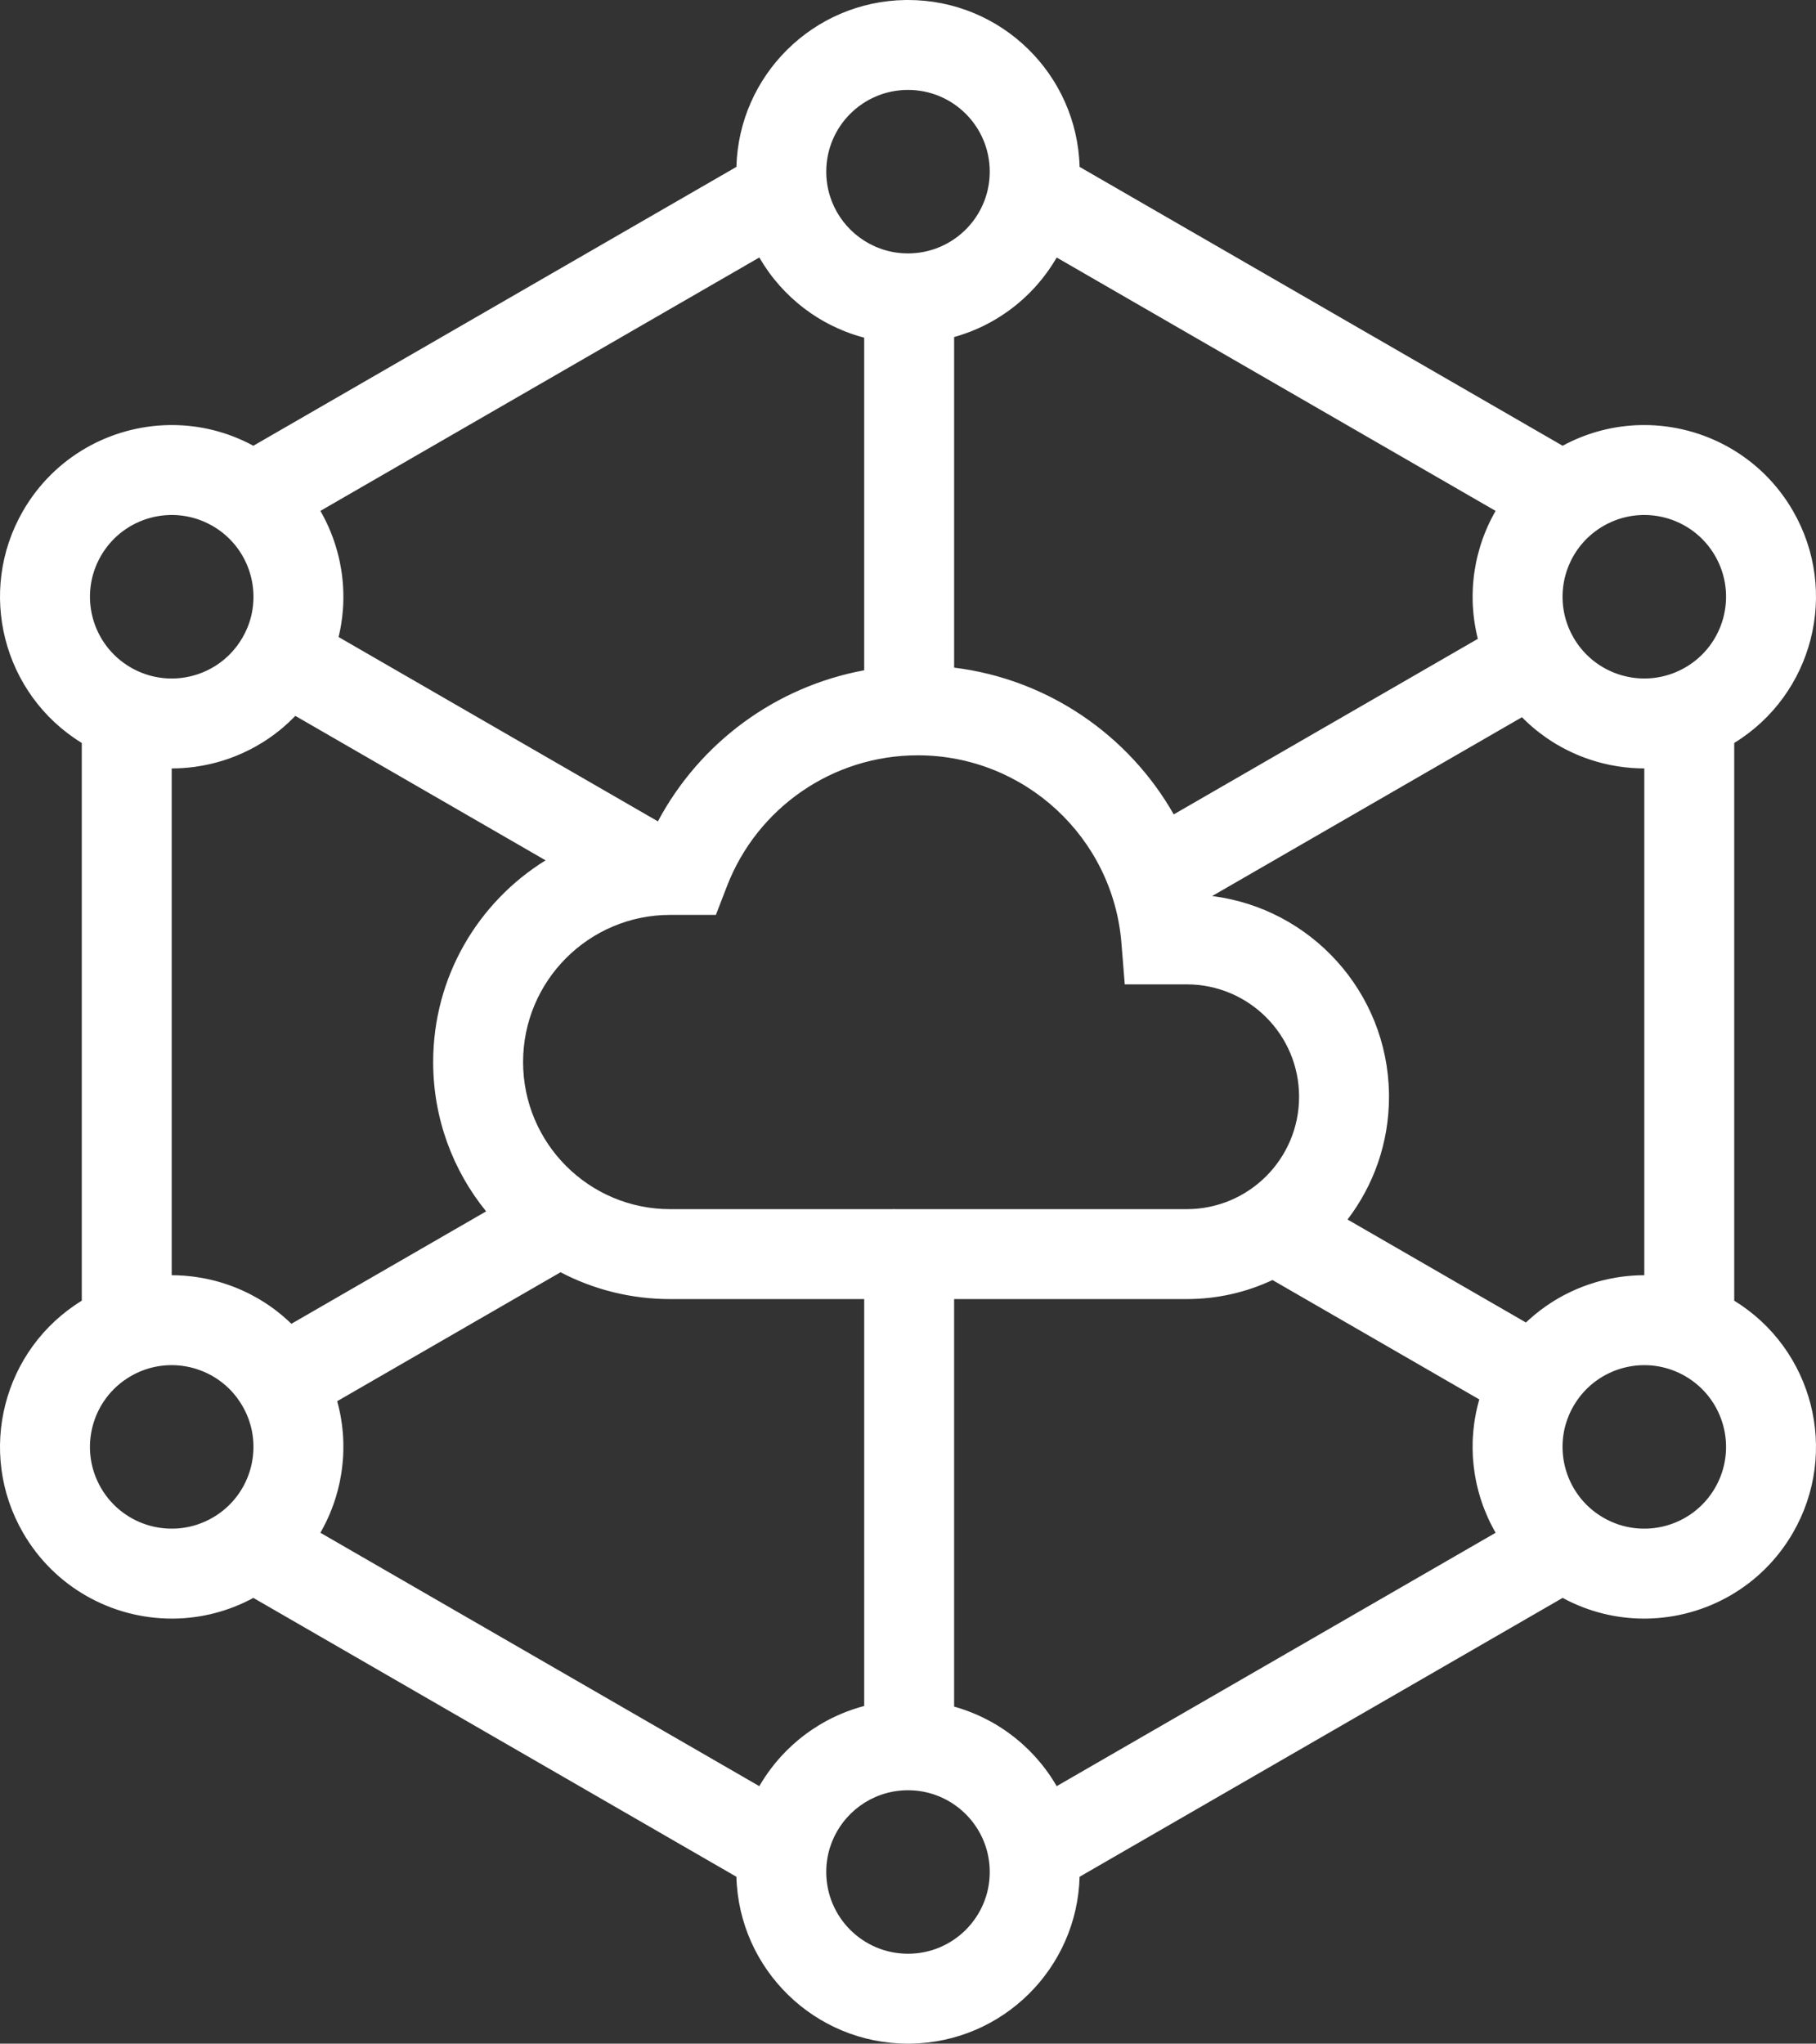 <?xml version="1.0" encoding="UTF-8" standalone="no"?>
<svg
   xmlns:dc="http://purl.org/dc/elements/1.1/"
   xmlns:cc="http://creativecommons.org/ns#"
   xmlns:rdf="http://www.w3.org/1999/02/22-rdf-syntax-ns#"
   xmlns:svg="http://www.w3.org/2000/svg"
   xmlns="http://www.w3.org/2000/svg"
   style="fill:none"
   id="svg4"
   version="1.1"
   viewBox="0 0 265.521 298.821"
   height="298.821"
   width="265.521">
  <rect x="0" y="0" width="265.521" height="298.821" fill="#333333" stroke="none"/>
  <defs
     id="defs8" />
  <g
     transform="translate(-1.293,-0.59)"
     id="Group-74-Copy-2"
     style="fill:#ffffff;fill-rule:nonzero;stroke:none;stroke-width:1">
    <g
       id="Group-73"
       transform="rotate(-180,133.701,150)">
      <path
         d="m 133.348,0.589 c 13.629,0 24.721,10.863 25.09,24.403 l 70.626,40.775 c 3.673,-1.989 7.635,-2.968 11.558,-3.024 l 0.388,-0.003 c 8.664,0.01 17.088,4.511 21.732,12.554 6.815,11.804 2.953,26.842 -8.59,33.931 v 81.549 c 11.542,7.089 15.405,22.127 8.59,33.931 -4.575,7.923 -12.817,12.409 -21.344,12.551 l -0.388,0.003 c -4.05,0.005 -8.153,-0.972 -11.946,-3.026 l -70.626,40.775 c -0.365,13.402 -11.236,24.182 -24.675,24.4 l -0.415,0.003 c -13.629,0 -24.721,-10.863 -25.09,-24.403 L 37.634,234.233 c -3.673,1.989 -7.635,2.968 -11.559,3.024 l -0.388,0.003 c -8.664,-0.01 -17.088,-4.511 -21.732,-12.554 -6.815,-11.803 -2.953,-26.841 8.589,-33.93 v -81.551 C 1.002,102.135 -2.86,87.098 3.955,75.295 8.529,67.371 16.771,62.886 25.298,62.744 l 0.388,-0.004 c 4.05,-0.005 8.153,0.972 11.947,3.027 L 108.258,24.992 c 0.365,-13.402 11.236,-24.182 24.675,-24.4 z m 0,261.77 -0.328,0.004 c -0.015,4e-4 -0.029,8.2e-4 -0.044,10e-4 l 0.044,-10e-4 c -0.106,0.003 -0.211,0.007 -0.316,0.013 l 0.272,-0.011 c -0.113,0.003 -0.225,0.008 -0.336,0.015 l 0.065,-0.004 c -0.106,0.006 -0.211,0.013 -0.316,0.021 l 0.252,-0.017 c -0.144,0.008 -0.287,0.019 -0.429,0.033 l 0.178,-0.015 c -0.088,0.007 -0.176,0.015 -0.264,0.024 l 0.086,-0.009 c -0.101,0.01 -0.202,0.02 -0.302,0.032 l 0.216,-0.024 c -0.111,0.011 -0.222,0.024 -0.333,0.039 l 0.117,-0.015 c -0.088,0.011 -0.177,0.022 -0.265,0.035 l 0.148,-0.02 c -0.117,0.015 -0.233,0.032 -0.348,0.051 l 0.201,-0.03 c -0.103,0.015 -0.206,0.031 -0.309,0.048 l 0.108,-0.018 c -0.1,0.016 -0.2,0.033 -0.299,0.052 l 0.191,-0.034 c -0.1,0.017 -0.2,0.035 -0.3,0.055 l 0.109,-0.021 c -0.091,0.017 -0.181,0.035 -0.271,0.054 l 0.162,-0.033 c -0.377,0.074 -0.748,0.166 -1.111,0.274 -0.031,0.009 -0.061,0.018 -0.092,0.027 l 0.092,-0.027 c -0.074,0.022 -0.148,0.045 -0.221,0.068 l 0.129,-0.041 c -0.092,0.028 -0.184,0.058 -0.276,0.088 l 0.147,-0.047 c -0.114,0.037 -0.228,0.075 -0.341,0.115 l 0.194,-0.067 c -0.093,0.031 -0.185,0.063 -0.277,0.096 l 0.083,-0.029 c -4.641,1.641 -7.966,6.068 -7.966,11.271 0,6.601 5.351,11.952 11.952,11.952 6.601,0 11.952,-5.351 11.952,-11.952 0,-4.865 -2.907,-9.051 -7.079,-10.917 -0.014,-0.008 -0.029,-0.015 -0.044,-0.021 l 0.044,0.021 c -0.263,-0.118 -0.531,-0.226 -0.804,-0.325 -0.028,-0.011 -0.056,-0.021 -0.083,-0.03 l 0.083,0.03 c -0.092,-0.033 -0.184,-0.066 -0.278,-0.097 l 0.194,0.066 c -0.113,-0.04 -0.227,-0.078 -0.341,-0.115 l 0.147,0.048 c -0.092,-0.031 -0.184,-0.06 -0.277,-0.089 l 0.13,0.04 c -0.067,-0.021 -0.134,-0.042 -0.201,-0.062 l 0.071,0.022 c -0.34,-0.105 -0.687,-0.194 -1.04,-0.269 -0.054,-0.011 -0.108,-0.022 -0.162,-0.033 l 0.162,0.033 c -0.09,-0.019 -0.18,-0.037 -0.271,-0.054 l 0.109,0.021 c -0.1,-0.019 -0.2,-0.038 -0.3,-0.055 l 0.191,0.034 c -0.099,-0.018 -0.199,-0.036 -0.299,-0.052 l 0.108,0.018 c -0.102,-0.017 -0.205,-0.033 -0.309,-0.048 l 0.201,0.03 c -0.117,-0.019 -0.234,-0.036 -0.352,-0.051 l 0.151,0.021 c -0.086,-0.012 -0.173,-0.024 -0.26,-0.034 l 0.109,0.013 c -0.109,-0.014 -0.219,-0.027 -0.329,-0.038 l 0.219,0.025 c -0.106,-0.013 -0.212,-0.024 -0.318,-0.034 l 0.099,0.01 c -0.087,-0.009 -0.174,-0.017 -0.261,-0.024 l 0.162,0.014 c -0.137,-0.013 -0.275,-0.023 -0.413,-0.032 l 0.251,0.017 c -0.107,-0.009 -0.214,-0.016 -0.322,-0.021 l 0.071,0.004 c -0.113,-0.007 -0.226,-0.012 -0.339,-0.015 l 0.268,0.011 c -0.212,-0.011 -0.426,-0.017 -0.642,-0.017 z M 94.495,180.33 50.031,206.001 c 0.042,0.164 0.081,0.328 0.12,0.493 0.121,0.521 0.224,1.044 0.311,1.568 0.032,0.192 0.061,0.384 0.088,0.576 0.099,0.704 0.168,1.409 0.207,2.114 0.001,0.02 0.002,0.04 0.003,0.059 l -0.003,-0.059 c 0.006,0.118 0.012,0.236 0.017,0.354 0.003,0.074 0.006,0.148 0.008,0.222 0.022,0.688 0.016,1.375 -0.018,2.06 -0.003,0.057 -0.006,0.113 -0.009,0.169 -0.004,0.073 -0.009,0.146 -0.013,0.22 -0.004,0.064 -0.009,0.127 -0.013,0.191 -0.035,0.476 -0.083,0.951 -0.145,1.423 -0.015,0.119 -0.032,0.237 -0.049,0.354 -0.014,0.097 -0.029,0.194 -0.044,0.291 -0.052,0.332 -0.111,0.662 -0.176,0.991 -0.012,0.06 -0.024,0.12 -0.036,0.181 -0.015,0.072 -0.03,0.143 -0.045,0.214 -0.017,0.077 -0.034,0.155 -0.051,0.232 -0.014,0.061 -0.028,0.122 -0.042,0.183 -0.019,0.081 -0.038,0.162 -0.058,0.242 -0.013,0.056 -0.027,0.111 -0.041,0.166 -0.099,0.395 -0.207,0.788 -0.325,1.177 -0.012,0.039 -0.024,0.077 -0.035,0.116 -0.029,0.095 -0.059,0.19 -0.089,0.284 -0.019,0.059 -0.038,0.119 -0.058,0.179 -0.023,0.07 -0.046,0.14 -0.07,0.21 -0.016,0.046 -0.031,0.091 -0.047,0.137 -0.034,0.098 -0.068,0.195 -0.102,0.291 -0.013,0.036 -0.026,0.072 -0.039,0.109 -0.033,0.09 -0.066,0.179 -0.099,0.268 -0.02,0.054 -0.041,0.107 -0.061,0.161 -0.025,0.065 -0.05,0.129 -0.075,0.193 -0.084,0.214 -0.172,0.427 -0.262,0.639 -0.046,0.108 -0.092,0.215 -0.14,0.321 -0.009,0.021 -0.018,0.041 -0.027,0.062 -0.043,0.097 -0.087,0.193 -0.131,0.29 -0.021,0.046 -0.042,0.091 -0.063,0.136 -0.049,0.106 -0.1,0.211 -0.151,0.316 -0.006,0.012 -0.012,0.024 -0.018,0.036 -0.048,0.098 -0.097,0.197 -0.146,0.295 -0.027,0.053 -0.053,0.106 -0.08,0.158 -0.083,0.162 -0.168,0.324 -0.255,0.485 -0.109,0.202 -0.22,0.401 -0.335,0.6 v 0 l 64.175,37.052 v 0 l 0.132,-0.226 c 0.009,-0.015 0.018,-0.029 0.026,-0.044 0.112,-0.189 0.227,-0.376 0.344,-0.561 0.035,-0.056 0.071,-0.112 0.107,-0.167 0.033,-0.051 0.065,-0.101 0.098,-0.152 0.038,-0.058 0.076,-0.116 0.114,-0.173 0.028,-0.042 0.056,-0.084 0.084,-0.126 0.529,-0.785 1.1,-1.539 1.712,-2.257 0.041,-0.048 0.082,-0.096 0.123,-0.144 0.041,-0.047 0.082,-0.095 0.123,-0.142 0.045,-0.052 0.091,-0.103 0.137,-0.155 0.044,-0.049 0.087,-0.098 0.131,-0.146 0.042,-0.046 0.083,-0.091 0.125,-0.137 0.139,-0.151 0.279,-0.3 0.421,-0.447 0.141,-0.146 0.283,-0.29 0.427,-0.432 0.467,-0.461 0.952,-0.904 1.455,-1.328 0.063,-0.053 0.127,-0.107 0.191,-0.159 0.037,-0.03 0.073,-0.06 0.11,-0.09 0.06,-0.049 0.12,-0.098 0.181,-0.146 0.05,-0.04 0.099,-0.079 0.149,-0.119 0.046,-0.037 0.093,-0.073 0.14,-0.11 0.06,-0.047 0.12,-0.093 0.181,-0.14 0.048,-0.036 0.095,-0.072 0.142,-0.108 0.063,-0.048 0.126,-0.095 0.19,-0.142 0.039,-0.029 0.078,-0.057 0.117,-0.086 0.081,-0.059 0.161,-0.117 0.242,-0.174 0.027,-0.019 0.055,-0.039 0.082,-0.058 0.298,-0.21 0.6,-0.414 0.907,-0.611 0.182,-0.117 0.365,-0.231 0.55,-0.343 0.196,-0.119 0.394,-0.235 0.593,-0.349 0.062,-0.035 0.125,-0.071 0.188,-0.106 0.052,-0.029 0.104,-0.058 0.156,-0.086 0.049,-0.027 0.099,-0.054 0.148,-0.081 0.075,-0.041 0.15,-0.08 0.225,-0.12 0.064,-0.034 0.129,-0.068 0.194,-0.101 0.034,-0.017 0.068,-0.035 0.102,-0.052 0.083,-0.043 0.167,-0.085 0.25,-0.126 0.063,-0.031 0.126,-0.062 0.189,-0.093 0.04,-0.019 0.079,-0.038 0.118,-0.057 0.093,-0.044 0.186,-0.088 0.28,-0.132 0.032,-0.015 0.064,-0.03 0.096,-0.044 0.077,-0.035 0.155,-0.071 0.233,-0.105 0.176,-0.079 0.353,-0.155 0.531,-0.23 0.201,-0.084 0.404,-0.166 0.608,-0.246 0.113,-0.044 0.226,-0.087 0.34,-0.129 0.325,-0.121 0.654,-0.235 0.985,-0.343 0.039,-0.013 0.079,-0.025 0.118,-0.038 0.08,-0.026 0.161,-0.051 0.241,-0.076 0.054,-0.017 0.109,-0.034 0.164,-0.05 0.088,-0.026 0.175,-0.052 0.263,-0.078 0.04,-0.011 0.079,-0.023 0.119,-0.034 0.038,-0.011 0.077,-0.022 0.115,-0.032 l -1.6e-4,-48.338 c -13.732,-1.697 -25.525,-9.879 -32.111,-21.46 z m 75.422,-1.02 c -6.144,11.538 -17.254,19.712 -30.164,22.092 l -2.3e-4,48.633 c 0.024,0.006 0.049,0.013 0.073,0.019 0.027,0.007 0.054,0.014 0.081,0.022 0.108,0.029 0.216,0.059 0.323,0.09 0.035,0.01 0.07,0.02 0.106,0.03 0.096,0.028 0.191,0.056 0.286,0.085 0.041,0.013 0.083,0.025 0.125,0.038 0.094,0.029 0.188,0.059 0.282,0.089 0.042,0.013 0.084,0.027 0.125,0.041 0.069,0.022 0.138,0.045 0.207,0.069 0.073,0.025 0.145,0.049 0.217,0.074 0.083,0.029 0.165,0.058 0.247,0.087 0.03,0.011 0.06,0.022 0.09,0.033 0.08,0.029 0.159,0.058 0.238,0.088 0.067,0.025 0.134,0.051 0.201,0.076 0.071,0.027 0.141,0.055 0.212,0.083 0.045,0.018 0.09,0.036 0.136,0.054 0.066,0.027 0.132,0.053 0.198,0.08 0.238,0.098 0.474,0.2 0.709,0.305 0.324,0.145 0.644,0.297 0.961,0.456 0.071,0.035 0.141,0.071 0.212,0.107 0.041,0.021 0.083,0.042 0.124,0.064 0.056,0.029 0.112,0.058 0.167,0.088 0.083,0.044 0.165,0.088 0.248,0.133 0.028,0.015 0.056,0.031 0.085,0.046 0.08,0.044 0.161,0.089 0.241,0.134 0.048,0.027 0.095,0.054 0.142,0.081 0.076,0.043 0.151,0.087 0.227,0.131 0.038,0.022 0.076,0.045 0.113,0.067 0.087,0.051 0.173,0.103 0.26,0.156 0.024,0.015 0.047,0.029 0.07,0.043 0.066,0.041 0.132,0.082 0.199,0.123 0.078,0.049 0.155,0.098 0.232,0.147 0.182,0.117 0.363,0.236 0.543,0.358 0.027,0.018 0.054,0.037 0.081,0.055 0.058,0.04 0.116,0.08 0.174,0.12 0.325,0.227 0.645,0.461 0.959,0.703 0.275,0.212 0.545,0.428 0.81,0.65 0.024,0.021 0.049,0.041 0.073,0.062 1.246,1.051 2.388,2.222 3.408,3.494 0.04,0.051 0.08,0.101 0.12,0.152 0.041,0.052 0.082,0.104 0.122,0.156 0.044,0.057 0.088,0.114 0.131,0.171 0.038,0.05 0.076,0.1 0.113,0.149 0.032,0.043 0.065,0.087 0.097,0.13 0.059,0.079 0.118,0.159 0.175,0.239 0.019,0.027 0.038,0.054 0.058,0.081 0.478,0.666 0.924,1.355 1.336,2.067 l 64.176,-37.052 c -0.114,-0.199 -0.226,-0.399 -0.335,-0.6 -0.029,-0.054 -0.059,-0.109 -0.087,-0.163 -0.024,-0.046 -0.049,-0.092 -0.072,-0.138 -0.108,-0.207 -0.213,-0.414 -0.315,-0.623 -0.013,-0.028 -0.027,-0.055 -0.04,-0.083 -0.113,-0.235 -0.223,-0.471 -0.329,-0.709 -0.023,-0.052 -0.046,-0.103 -0.068,-0.154 -0.096,-0.219 -0.189,-0.44 -0.279,-0.662 l -0.01,-0.026 c -0.028,-0.07 -0.056,-0.14 -0.084,-0.211 -0.021,-0.054 -0.042,-0.107 -0.063,-0.161 -0.079,-0.204 -0.155,-0.41 -0.228,-0.616 -0.014,-0.04 -0.028,-0.08 -0.042,-0.12 -0.027,-0.077 -0.053,-0.153 -0.079,-0.229 -0.075,-0.222 -0.147,-0.445 -0.216,-0.669 -0.013,-0.041 -0.025,-0.081 -0.037,-0.121 -0.06,-0.197 -0.117,-0.395 -0.172,-0.594 -0.069,-0.249 -0.133,-0.499 -0.194,-0.749 -0.052,-0.216 -0.102,-0.433 -0.149,-0.65 -0.009,-0.043 -0.018,-0.086 -0.028,-0.129 -0.078,-0.373 -0.148,-0.747 -0.209,-1.124 -0.043,-0.261 -0.081,-0.523 -0.115,-0.785 -0.062,-0.473 -0.11,-0.947 -0.145,-1.423 -0.005,-0.064 -0.009,-0.128 -0.013,-0.193 -0.005,-0.073 -0.009,-0.146 -0.013,-0.218 -0.003,-0.056 -0.006,-0.112 -0.009,-0.168 -0.012,-0.236 -0.02,-0.472 -0.025,-0.709 -0.005,-0.25 -0.007,-0.501 -0.005,-0.752 5e-4,-0.06 0.001,-0.12 0.002,-0.181 9.3e-4,-0.06 0.002,-0.12 0.003,-0.18 0.002,-0.079 0.004,-0.159 0.007,-0.238 0.002,-0.073 0.005,-0.147 0.008,-0.22 0.003,-0.066 0.006,-0.131 0.009,-0.197 0.004,-0.092 0.01,-0.185 0.015,-0.277 0.003,-0.058 0.007,-0.116 0.011,-0.175 0.002,-0.029 0.004,-0.057 0.006,-0.086 l 0.011,-0.154 c 0.051,-0.659 0.127,-1.318 0.231,-1.975 0.015,-0.095 0.03,-0.19 0.046,-0.285 0.01,-0.059 0.02,-0.119 0.031,-0.179 0.008,-0.045 0.016,-0.09 0.024,-0.135 0.022,-0.12 0.045,-0.239 0.068,-0.359 7.6e-4,-0.004 0.001,-0.008 0.002,-0.011 l -0.002,0.011 c 0.068,-0.342 0.143,-0.683 0.225,-1.023 z M 19.715,201.805 c -5.717,3.301 -7.675,10.61 -4.375,16.327 3.301,5.717 10.61,7.675 16.327,4.375 4.503,-2.6 6.674,-7.687 5.78,-12.524 -0.009,-0.051 -0.019,-0.102 -0.029,-0.152 l 0.029,0.152 c -0.018,-0.1 -0.038,-0.199 -0.059,-0.299 l 0.031,0.146 c -0.023,-0.114 -0.047,-0.228 -0.073,-0.341 l 0.042,0.194 c -0.022,-0.102 -0.044,-0.203 -0.069,-0.305 l 0.026,0.111 c -0.024,-0.103 -0.049,-0.206 -0.075,-0.308 l 0.049,0.198 c -0.026,-0.11 -0.054,-0.22 -0.084,-0.33 l 0.035,0.132 c -0.028,-0.108 -0.057,-0.216 -0.088,-0.324 l 0.053,0.191 c -0.027,-0.1 -0.055,-0.2 -0.085,-0.299 l 0.032,0.108 c -0.099,-0.342 -0.213,-0.681 -0.343,-1.016 -0.023,-0.06 -0.047,-0.12 -0.071,-0.179 l 0.071,0.179 c -0.045,-0.116 -0.092,-0.232 -0.141,-0.347 l 0.07,0.168 c -0.034,-0.084 -0.069,-0.168 -0.106,-0.251 l 0.036,0.083 c -0.048,-0.112 -0.097,-0.224 -0.149,-0.335 l 0.113,0.252 c -0.048,-0.111 -0.098,-0.222 -0.15,-0.332 l 0.037,0.08 c -0.048,-0.104 -0.097,-0.207 -0.148,-0.31 l 0.111,0.23 c -0.046,-0.097 -0.093,-0.194 -0.141,-0.29 l 0.03,0.06 c -0.112,-0.226 -0.232,-0.449 -0.359,-0.67 -0.163,-0.282 -0.336,-0.556 -0.519,-0.82 -0.038,-0.055 -0.077,-0.11 -0.116,-0.165 l 0.116,0.165 c -0.059,-0.086 -0.12,-0.171 -0.181,-0.255 l 0.065,0.09 c -0.067,-0.093 -0.134,-0.185 -0.203,-0.276 l 0.138,0.186 c -0.058,-0.08 -0.117,-0.159 -0.177,-0.237 l 0.039,0.051 c -0.054,-0.072 -0.11,-0.143 -0.165,-0.213 l 0.126,0.162 c -0.075,-0.097 -0.15,-0.193 -0.228,-0.287 l 0.101,0.125 c -0.063,-0.079 -0.127,-0.158 -0.192,-0.235 l 0.091,0.11 c -0.075,-0.091 -0.15,-0.181 -0.227,-0.27 l 0.137,0.16 c -0.065,-0.078 -0.131,-0.155 -0.198,-0.231 l 0.062,0.07 c -0.076,-0.087 -0.153,-0.173 -0.231,-0.258 l 0.169,0.188 c -0.072,-0.082 -0.145,-0.162 -0.219,-0.241 l 0.05,0.054 c -0.133,-0.144 -0.268,-0.285 -0.407,-0.421 -3.735,-3.676 -9.598,-4.573 -14.357,-1.825 z m 213.672,1.137 -0.212,0.179 c -0.024,0.021 -0.048,0.042 -0.072,0.063 l 0.073,-0.063 c -0.123,0.106 -0.243,0.215 -0.362,0.327 -0.113,0.106 -0.224,0.214 -0.332,0.325 -0.112,0.114 -0.223,0.232 -0.331,0.352 -0.027,0.03 -0.055,0.061 -0.082,0.091 l 0.082,-0.091 c -0.066,0.072 -0.13,0.146 -0.194,0.22 l 0.112,-0.128 c -0.151,0.171 -0.298,0.347 -0.441,0.527 -0.023,0.029 -0.047,0.059 -0.07,0.089 l 0.07,-0.089 c -0.056,0.071 -0.111,0.143 -0.166,0.215 l 0.096,-0.126 c -0.067,0.087 -0.133,0.175 -0.199,0.264 l 0.103,-0.138 c -0.291,0.387 -0.56,0.794 -0.807,1.221 -0.109,0.188 -0.212,0.379 -0.309,0.571 -0.026,0.052 -0.052,0.104 -0.078,0.156 l 0.078,-0.156 c -0.053,0.105 -0.105,0.211 -0.155,0.317 l 0.077,-0.161 c -0.052,0.106 -0.102,0.213 -0.151,0.32 l 0.074,-0.159 c -0.046,0.098 -0.091,0.197 -0.135,0.296 l 0.061,-0.137 c -0.041,0.091 -0.082,0.183 -0.121,0.274 l 0.059,-0.138 c -0.053,0.121 -0.104,0.242 -0.153,0.365 l 0.093,-0.227 c -0.043,0.101 -0.084,0.202 -0.124,0.303 l 0.03,-0.076 c -0.034,0.084 -0.066,0.168 -0.098,0.252 l 0.067,-0.176 c -0.043,0.111 -0.085,0.222 -0.125,0.333 l -0.105,0.305 c -0.034,0.103 -0.066,0.205 -0.097,0.308 -0.011,0.036 -0.021,0.072 -0.032,0.108 l 0.032,-0.108 c -0.03,0.099 -0.058,0.199 -0.085,0.299 l 0.053,-0.191 c -0.031,0.108 -0.06,0.216 -0.088,0.324 l 0.035,-0.134 c -0.03,0.11 -0.058,0.22 -0.084,0.33 l 0.049,-0.197 c -0.026,0.103 -0.051,0.205 -0.075,0.308 l 0.026,-0.111 c -0.024,0.101 -0.047,0.203 -0.069,0.305 l 0.043,-0.193 c -0.026,0.113 -0.05,0.227 -0.073,0.341 l 0.03,-0.147 c -0.021,0.1 -0.041,0.199 -0.059,0.299 l 0.03,-0.152 c -0.968,4.882 1.201,10.049 5.751,12.676 5.717,3.301 13.026,1.342 16.327,-4.375 3.301,-5.717 1.342,-13.026 -4.375,-16.327 -4.446,-2.567 -9.856,-1.953 -13.594,1.137 z m -9.881,-97.095 -28.474,16.438 c 4.841,5.96 7.743,13.56 7.743,21.838 0,12.457 -6.571,23.379 -16.436,29.489 l 36.589,21.123 c 0.565,-0.587 1.154,-1.142 1.766,-1.665 0.367,-0.314 0.742,-0.616 1.125,-0.906 0.117,-0.089 0.236,-0.177 0.354,-0.264 0.385,-0.282 0.778,-0.552 1.178,-0.811 l 0.013,-0.008 c 0.073,-0.047 0.147,-0.094 0.22,-0.141 0.342,-0.216 0.69,-0.424 1.041,-0.623 0.133,-0.075 0.268,-0.15 0.403,-0.223 0.178,-0.097 0.358,-0.191 0.538,-0.283 l 0.016,-0.008 c 0.373,-0.19 0.75,-0.371 1.131,-0.542 0.388,-0.174 0.78,-0.338 1.176,-0.492 l 0.02,-0.008 c 0.035,-0.014 0.071,-0.028 0.107,-0.041 0.166,-0.064 0.333,-0.125 0.5,-0.185 0.145,-0.052 0.29,-0.103 0.436,-0.152 0.18,-0.061 0.361,-0.12 0.542,-0.177 0.033,-0.01 0.066,-0.021 0.098,-0.03 0.235,-0.072 0.471,-0.142 0.708,-0.207 l 0.024,-0.007 c 0.074,-0.021 0.149,-0.041 0.223,-0.06 0.195,-0.052 0.39,-0.101 0.586,-0.149 0.49,-0.118 0.984,-0.221 1.481,-0.31 0.334,-0.06 0.67,-0.112 1.007,-0.159 0.053,-0.007 0.106,-0.014 0.158,-0.021 0.226,-0.029 0.453,-0.056 0.68,-0.079 l 0.03,-0.003 c 0.023,-0.002 0.046,-0.005 0.069,-0.007 0.257,-0.025 0.514,-0.047 0.771,-0.064 0.233,-0.016 0.467,-0.028 0.701,-0.038 0.051,-0.002 0.101,-0.004 0.152,-0.006 0.011,-3.9e-4 0.023,-7.8e-4 0.035,-0.001 0.263,-0.009 0.526,-0.013 0.789,-0.013 l -0.057,1e-4 0.051,-1.1e-4 0.005,1e-5 v -74.104 c -0.266,-2.5e-4 -0.531,-0.005 -0.797,-0.013 -0.357,-0.012 -0.714,-0.031 -1.069,-0.058 -0.809,-0.061 -1.614,-0.161 -2.411,-0.299 -0.839,-0.145 -1.67,-0.333 -2.49,-0.563 -0.222,-0.062 -0.444,-0.128 -0.664,-0.196 -0.31,-0.096 -0.618,-0.198 -0.924,-0.306 -0.255,-0.09 -0.509,-0.184 -0.761,-0.282 -0.843,-0.328 -1.667,-0.701 -2.47,-1.117 -0.693,-0.36 -1.371,-0.753 -2.032,-1.179 -0.051,-0.033 -0.101,-0.065 -0.151,-0.098 -0.404,-0.265 -0.801,-0.542 -1.191,-0.83 -0.108,-0.08 -0.215,-0.161 -0.322,-0.242 -0.32,-0.245 -0.634,-0.498 -0.942,-0.759 -0.304,-0.257 -0.602,-0.523 -0.895,-0.796 -0.128,-0.119 -0.254,-0.24 -0.38,-0.362 z m -180.772,0.434 -0.216,0.198 c -0.247,0.223 -0.498,0.441 -0.752,0.653 l -0.009,0.007 c -0.275,0.229 -0.554,0.452 -0.838,0.668 -0.264,0.201 -0.531,0.396 -0.801,0.586 -0.266,0.187 -0.536,0.368 -0.808,0.544 -0.115,0.074 -0.232,0.148 -0.349,0.221 -0.392,0.243 -0.79,0.476 -1.194,0.697 -0.13,0.071 -0.261,0.142 -0.393,0.211 -0.282,0.148 -0.567,0.29 -0.854,0.427 -0.311,0.149 -0.625,0.29 -0.942,0.426 -0.576,0.246 -1.16,0.471 -1.752,0.673 -0.343,0.117 -0.689,0.227 -1.037,0.33 -0.049,0.015 -0.099,0.029 -0.149,0.043 -0.084,0.024 -0.167,0.048 -0.25,0.071 -0.027,0.007 -0.055,0.015 -0.083,0.023 -0.142,0.039 -0.284,0.076 -0.426,0.112 -0.701,0.178 -1.41,0.327 -2.125,0.444 -0.228,0.038 -0.457,0.072 -0.686,0.103 -0.045,0.006 -0.09,0.012 -0.135,0.018 -0.24,0.032 -0.481,0.059 -0.722,0.084 -0.01,0.001 -0.021,0.002 -0.032,0.003 -0.272,0.027 -0.543,0.05 -0.816,0.069 -0.233,0.016 -0.467,0.028 -0.702,0.038 -0.047,0.002 -0.095,0.004 -0.142,0.005 -0.016,5.6e-4 -0.032,0.001 -0.048,0.002 -0.259,0.008 -0.519,0.013 -0.78,0.013 l 0.055,-0.001 -0.05,0.001 -0.005,-1e-5 v 74.104 c 0.266,2.6e-4 0.531,0.005 0.796,0.013 0.346,0.011 0.692,0.03 1.037,0.055 0.711,0.053 1.419,0.136 2.122,0.248 0.723,0.116 1.44,0.263 2.15,0.441 0.604,0.151 1.203,0.325 1.794,0.521 0.92,0.305 1.823,0.662 2.704,1.072 0.499,0.232 0.992,0.481 1.476,0.746 0.032,0.018 0.064,0.035 0.096,0.053 l -0.096,-0.053 c 0.265,0.145 0.527,0.295 0.786,0.449 0.144,0.086 0.287,0.173 0.43,0.262 l 0.359,0.228 c 0.12,0.077 0.239,0.156 0.357,0.235 0.149,0.1 0.295,0.201 0.441,0.303 0.322,0.226 0.639,0.46 0.95,0.702 0.173,0.134 0.343,0.27 0.512,0.408 0.687,0.563 1.347,1.165 1.976,1.805 L 88.877,168.392 C 74.456,166.58 63.265,154.387 63.024,139.532 v 0 l -0.004,-0.489 c 0,-6.749 2.26,-12.97 6.065,-17.948 L 42.997,106.034 c -0.087,0.083 -0.175,0.165 -0.263,0.247 z m 92.161,16.328 H 92.602 c -9.076,0 -16.434,7.358 -16.434,16.434 0,9.076 7.358,16.434 16.435,16.434 v 0 l 9.054,3.7e-4 0.486,6.046 c 1.242,15.445 14.186,27.445 29.783,27.445 12.459,0 23.477,-7.696 27.888,-19.126 v 0 l 1.624,-4.207 6.676,1.2e-4 c 11.882,0 21.514,-9.632 21.514,-21.514 0,-11.882 -9.632,-21.514 -21.514,-21.514 v 0 h -32.133 c -0.146,0 -0.289,10e-4 -0.428,0.004 v 0 l -0.141,0.003 -0.328,-0.006 z m 20.194,-84.368 -0.132,0.225 c -0.072,0.121 -0.145,0.242 -0.219,0.362 -0.114,0.185 -0.23,0.369 -0.349,0.551 -0.04,0.061 -0.079,0.121 -0.119,0.181 -0.035,0.052 -0.07,0.105 -0.106,0.158 -0.109,0.162 -0.221,0.323 -0.334,0.482 -0.298,0.42 -0.609,0.831 -0.933,1.232 -0.133,0.165 -0.268,0.328 -0.405,0.489 -0.046,0.055 -0.093,0.109 -0.139,0.162 -0.131,0.152 -0.264,0.302 -0.398,0.45 -0.042,0.046 -0.084,0.092 -0.125,0.137 -0.15,0.163 -0.303,0.325 -0.458,0.485 -0.129,0.133 -0.259,0.264 -0.391,0.395 -0.477,0.471 -0.972,0.922 -1.485,1.354 -0.037,0.031 -0.074,0.062 -0.111,0.093 -0.053,0.044 -0.105,0.087 -0.158,0.13 -0.173,0.141 -0.347,0.28 -0.523,0.416 -0.035,0.027 -0.07,0.054 -0.105,0.081 -0.055,0.042 -0.11,0.084 -0.166,0.126 -0.063,0.047 -0.126,0.095 -0.19,0.141 -0.039,0.029 -0.078,0.057 -0.117,0.086 -0.08,0.058 -0.161,0.117 -0.242,0.174 -0.028,0.02 -0.055,0.039 -0.082,0.058 -0.193,0.136 -0.388,0.27 -0.585,0.401 -0.287,0.191 -0.578,0.375 -0.873,0.554 -0.196,0.119 -0.393,0.235 -0.592,0.348 -0.06,0.034 -0.12,0.068 -0.181,0.102 -0.055,0.03 -0.109,0.061 -0.163,0.091 -0.049,0.027 -0.099,0.054 -0.149,0.081 -0.078,0.042 -0.156,0.084 -0.234,0.125 -0.045,0.023 -0.089,0.047 -0.134,0.07 -0.063,0.033 -0.126,0.065 -0.189,0.097 -0.078,0.04 -0.157,0.079 -0.236,0.118 -0.022,0.011 -0.044,0.022 -0.066,0.032 -0.09,0.044 -0.18,0.088 -0.271,0.131 -0.169,0.08 -0.338,0.159 -0.509,0.236 -0.191,0.086 -0.384,0.17 -0.578,0.251 -0.216,0.091 -0.435,0.179 -0.654,0.263 -0.098,0.038 -0.196,0.075 -0.294,0.111 -0.185,0.069 -0.372,0.136 -0.559,0.2 -0.061,0.021 -0.122,0.042 -0.183,0.062 -0.078,0.026 -0.157,0.052 -0.236,0.078 -0.042,0.014 -0.083,0.027 -0.125,0.04 -0.08,0.026 -0.161,0.051 -0.241,0.076 -0.055,0.017 -0.109,0.034 -0.164,0.05 -0.087,0.026 -0.175,0.052 -0.263,0.078 -0.04,0.011 -0.079,0.023 -0.119,0.034 -0.094,0.027 -0.188,0.053 -0.283,0.078 -0.048,0.013 -0.095,0.026 -0.142,0.038 -0.009,0.002 -0.019,0.005 -0.028,0.007 l -0.001,59.497 28.362,4.2e-4 c 5.786,0 11.241,1.418 16.036,3.925 l 32.657,-18.854 c -0.166,-0.6 -0.309,-1.204 -0.429,-1.809 -0.002,-0.009 -0.004,-0.018 -0.005,-0.028 -0.022,-0.114 -0.044,-0.227 -0.065,-0.34 -0.017,-0.09 -0.033,-0.181 -0.048,-0.272 -0.002,-0.014 -0.005,-0.028 -0.007,-0.042 l 0.007,0.042 c -0.049,-0.285 -0.093,-0.571 -0.131,-0.857 -0.065,-0.481 -0.116,-0.962 -0.153,-1.444 l -0.011,-0.154 c -0.003,-0.041 -0.006,-0.082 -0.008,-0.123 -0.006,-0.085 -0.011,-0.171 -0.015,-0.256 -0.003,-0.057 -0.006,-0.115 -0.009,-0.172 -0.004,-0.077 -0.007,-0.153 -0.01,-0.23 -0.002,-0.062 -0.005,-0.124 -0.007,-0.186 -0.003,-0.098 -0.006,-0.196 -0.008,-0.293 -0.001,-0.069 -0.002,-0.138 -0.003,-0.208 -6.3e-4,-0.054 -0.001,-0.107 -0.001,-0.161 l 0.001,0.161 c -0.004,-0.322 -0.001,-0.644 0.007,-0.965 0.005,-0.202 0.013,-0.404 0.024,-0.605 0.003,-0.061 0.006,-0.122 0.01,-0.183 0.003,-0.06 0.007,-0.119 0.011,-0.179 0.005,-0.075 0.01,-0.149 0.016,-0.223 0.042,-0.56 0.102,-1.117 0.181,-1.672 0.028,-0.194 0.057,-0.387 0.089,-0.579 0.059,-0.354 0.125,-0.706 0.198,-1.056 0.009,-0.041 0.017,-0.082 0.026,-0.123 0.07,-0.327 0.147,-0.651 0.23,-0.975 0.078,-0.303 0.161,-0.605 0.251,-0.905 0.014,-0.048 0.029,-0.096 0.043,-0.144 0.011,-0.036 0.022,-0.072 0.033,-0.108 0.069,-0.222 0.14,-0.443 0.215,-0.663 0.025,-0.073 0.05,-0.146 0.075,-0.219 0.014,-0.041 0.029,-0.082 0.043,-0.123 0.083,-0.235 0.17,-0.469 0.261,-0.702 0.009,-0.024 0.019,-0.049 0.029,-0.073 l -0.029,0.073 c 0.065,-0.168 0.132,-0.335 0.201,-0.501 0.075,-0.181 0.152,-0.362 0.232,-0.542 0.021,-0.046 0.041,-0.093 0.062,-0.14 0.098,-0.219 0.199,-0.436 0.304,-0.652 0.017,-0.034 0.033,-0.068 0.05,-0.102 0.109,-0.223 0.222,-0.445 0.337,-0.665 0.025,-0.048 0.051,-0.096 0.076,-0.144 0.033,-0.061 0.066,-0.123 0.099,-0.184 0.094,-0.172 0.189,-0.342 0.287,-0.512 v 0 z m -43.481,-7.92e-4 -64.176,37.052 c 0.098,0.17 0.193,0.34 0.287,0.512 0.033,0.061 0.067,0.123 0.1,0.184 0.025,0.048 0.051,0.096 0.076,0.144 0.116,0.22 0.228,0.442 0.338,0.665 0.019,0.038 0.038,0.077 0.056,0.116 0.035,0.073 0.07,0.147 0.105,0.22 0.026,0.055 0.051,0.11 0.077,0.165 0.033,0.072 0.066,0.143 0.098,0.215 0.171,0.379 0.332,0.762 0.483,1.148 0.01,0.024 0.019,0.049 0.029,0.073 l -0.029,-0.073 c 0.036,0.091 0.071,0.181 0.105,0.272 0.037,0.097 0.073,0.194 0.109,0.292 0.015,0.041 0.029,0.081 0.044,0.121 0.025,0.07 0.05,0.141 0.075,0.212 0.026,0.073 0.051,0.146 0.076,0.219 0.011,0.033 0.022,0.065 0.033,0.098 0.034,0.102 0.068,0.205 0.101,0.307 0.017,0.052 0.033,0.103 0.049,0.155 0.022,0.07 0.044,0.14 0.065,0.211 0.16,0.526 0.302,1.057 0.427,1.593 0.017,0.072 0.034,0.145 0.05,0.218 0.009,0.039 0.018,0.079 0.026,0.118 0.016,0.073 0.032,0.145 0.047,0.218 0.017,0.083 0.034,0.166 0.051,0.249 0.011,0.056 0.022,0.113 0.033,0.169 0.008,0.04 0.015,0.081 0.023,0.121 0.021,0.114 0.042,0.229 0.062,0.343 0.029,0.17 0.057,0.34 0.083,0.511 0.012,0.08 0.024,0.16 0.035,0.241 l -0.035,-0.241 c 0.096,0.634 0.169,1.273 0.216,1.914 0.005,0.074 0.011,0.148 0.016,0.223 0.004,0.06 0.008,0.12 0.011,0.179 0.004,0.061 0.007,0.122 0.01,0.183 0.035,0.689 0.042,1.38 0.02,2.072 -0.002,0.062 -0.004,0.124 -0.007,0.186 -0.003,0.077 -0.006,0.154 -0.01,0.23 -0.002,0.049 -0.005,0.097 -0.007,0.146 -0.039,0.712 -0.108,1.424 -0.208,2.134 -0.027,0.194 -0.057,0.388 -0.089,0.582 -0.042,0.252 -0.087,0.504 -0.137,0.756 -0.002,0.01 -0.004,0.019 -0.006,0.028 -0.018,0.09 -0.036,0.181 -0.055,0.271 -0.114,0.541 -0.246,1.081 -0.396,1.618 -0.014,0.049 -0.028,0.098 -0.042,0.146 l 0.042,-0.146 c -0.017,0.059 -0.034,0.119 -0.051,0.178 l 30.238,17.457 c 3.809,-1.787 8.062,-2.785 12.547,-2.785 v 0 l 34.003,-4.2e-4 6.2e-4,-59.589 c -0.046,-0.013 -0.093,-0.026 -0.139,-0.039 -0.035,-0.01 -0.07,-0.02 -0.105,-0.03 -0.096,-0.028 -0.191,-0.056 -0.286,-0.085 -0.042,-0.013 -0.083,-0.025 -0.125,-0.038 -0.091,-0.028 -0.182,-0.057 -0.273,-0.086 -0.063,-0.02 -0.126,-0.041 -0.188,-0.061 -0.05,-0.016 -0.099,-0.033 -0.149,-0.05 -0.071,-0.024 -0.141,-0.048 -0.211,-0.072 -0.088,-0.031 -0.177,-0.062 -0.265,-0.093 -0.027,-0.01 -0.055,-0.02 -0.082,-0.03 -0.075,-0.027 -0.15,-0.055 -0.225,-0.083 -0.179,-0.067 -0.358,-0.136 -0.536,-0.208 l -0.081,-0.032 c -0.048,-0.019 -0.096,-0.039 -0.143,-0.058 -0.202,-0.083 -0.402,-0.169 -0.601,-0.257 -0.232,-0.103 -0.463,-0.209 -0.692,-0.319 -0.051,-0.024 -0.102,-0.049 -0.152,-0.074 -0.189,-0.092 -0.377,-0.187 -0.564,-0.284 -0.071,-0.037 -0.143,-0.075 -0.213,-0.112 -0.056,-0.03 -0.112,-0.06 -0.168,-0.09 -0.057,-0.031 -0.114,-0.062 -0.171,-0.093 -0.059,-0.032 -0.117,-0.065 -0.175,-0.097 -0.065,-0.036 -0.129,-0.073 -0.194,-0.11 -0.048,-0.027 -0.095,-0.055 -0.142,-0.082 -0.058,-0.034 -0.115,-0.068 -0.173,-0.102 -0.072,-0.043 -0.144,-0.086 -0.216,-0.13 -0.048,-0.029 -0.096,-0.059 -0.144,-0.088 -0.047,-0.029 -0.095,-0.059 -0.142,-0.088 -0.072,-0.045 -0.143,-0.09 -0.214,-0.136 -0.191,-0.122 -0.381,-0.247 -0.569,-0.375 -0.027,-0.018 -0.054,-0.036 -0.081,-0.055 -0.076,-0.052 -0.151,-0.104 -0.226,-0.156 -0.209,-0.146 -0.416,-0.296 -0.62,-0.449 -0.145,-0.108 -0.288,-0.218 -0.431,-0.329 l -0.046,-0.036 c -0.054,-0.043 -0.108,-0.085 -0.162,-0.128 -0.153,-0.122 -0.304,-0.246 -0.454,-0.371 -0.043,-0.036 -0.086,-0.072 -0.128,-0.108 -0.051,-0.043 -0.101,-0.086 -0.151,-0.129 -0.059,-0.051 -0.117,-0.102 -0.176,-0.153 -0.048,-0.042 -0.096,-0.084 -0.143,-0.127 -0.035,-0.031 -0.069,-0.062 -0.103,-0.092 -0.276,-0.249 -0.547,-0.504 -0.811,-0.765 -0.037,-0.036 -0.074,-0.073 -0.11,-0.109 -0.029,-0.029 -0.059,-0.059 -0.089,-0.09 -0.148,-0.15 -0.295,-0.301 -0.44,-0.454 l -0.032,-0.033 c -0.357,-0.379 -0.702,-0.769 -1.034,-1.17 -0.042,-0.05 -0.084,-0.101 -0.126,-0.152 -0.048,-0.059 -0.096,-0.118 -0.143,-0.177 -0.038,-0.047 -0.076,-0.095 -0.114,-0.143 -0.046,-0.058 -0.092,-0.117 -0.138,-0.176 -0.037,-0.047 -0.073,-0.094 -0.109,-0.141 -0.026,-0.034 -0.052,-0.069 -0.079,-0.103 L 113.219,40.684 c -0.013,-0.018 -0.027,-0.036 -0.04,-0.054 -0.136,-0.183 -0.269,-0.368 -0.4,-0.554 -0.106,-0.152 -0.211,-0.304 -0.313,-0.458 -0.044,-0.066 -0.087,-0.132 -0.131,-0.198 -0.065,-0.1 -0.13,-0.2 -0.194,-0.301 -0.184,-0.289 -0.361,-0.582 -0.533,-0.88 z m 123.421,39.253 c -4.503,2.6 -6.674,7.687 -5.78,12.524 0.009,0.05 0.018,0.1 0.028,0.149 l -0.028,-0.149 c 0.018,0.1 0.038,0.199 0.059,0.299 l -0.031,-0.15 c 0.021,0.106 0.043,0.211 0.067,0.316 l -0.036,-0.166 c 0.021,0.102 0.044,0.203 0.069,0.305 l -0.033,-0.139 c 0.024,0.105 0.049,0.21 0.076,0.314 l -0.043,-0.176 c 0.025,0.105 0.052,0.21 0.08,0.315 l -0.037,-0.139 c 0.03,0.116 0.061,0.231 0.094,0.346 l -0.057,-0.206 c 0.028,0.105 0.058,0.21 0.089,0.314 l -0.032,-0.108 c 0.048,0.165 0.099,0.33 0.154,0.493 0.031,0.091 0.063,0.183 0.096,0.275 0.033,0.091 0.067,0.182 0.103,0.273 l -0.103,-0.273 c 0.044,0.121 0.09,0.242 0.138,0.362 l -0.035,-0.09 c 0.036,0.093 0.074,0.186 0.113,0.278 l -0.077,-0.189 c 0.05,0.125 0.102,0.249 0.157,0.373 l -0.079,-0.184 c 0.044,0.105 0.089,0.209 0.137,0.312 l -0.057,-0.128 c 0.042,0.096 0.086,0.192 0.131,0.287 l -0.073,-0.159 c 0.049,0.107 0.099,0.214 0.151,0.32 l -0.078,-0.161 c 0.045,0.095 0.091,0.19 0.139,0.285 l -0.061,-0.124 c 0.046,0.093 0.093,0.186 0.141,0.279 l -0.08,-0.155 c 0.049,0.098 0.1,0.195 0.153,0.293 l 0.173,0.31 c 0.216,0.374 0.45,0.733 0.7,1.076 0.035,0.049 0.071,0.097 0.107,0.145 L 231.354,94.896 c 0.067,0.091 0.134,0.182 0.203,0.271 l -0.096,-0.125 c 0.055,0.073 0.11,0.145 0.166,0.216 l -0.07,-0.09 c 0.137,0.177 0.279,0.35 0.425,0.519 0.021,0.025 0.043,0.05 0.065,0.074 l -0.065,-0.074 c 0.061,0.07 0.122,0.139 0.184,0.208 l -0.119,-0.133 c 0.13,0.148 0.264,0.292 0.401,0.432 0.116,0.119 0.234,0.236 0.355,0.35 0.099,0.093 0.199,0.184 0.3,0.273 0.024,0.022 0.048,0.043 0.072,0.064 l -0.072,-0.064 c 0.16,0.141 0.323,0.277 0.489,0.408 0.014,0.012 0.028,0.024 0.043,0.035 l -0.043,-0.035 c 3.729,2.945 9.024,3.492 13.389,0.971 5.717,-3.301 7.675,-10.61 4.375,-16.327 -3.3,-5.717 -10.61,-7.675 -16.327,-4.375 z M 15.341,81.868 c -3.301,5.717 -1.342,13.026 4.375,16.327 4.759,2.748 10.623,1.85 14.358,-1.826 0.122,-0.119 0.241,-0.242 0.358,-0.368 0.027,-0.029 0.055,-0.059 0.082,-0.089 l -0.082,0.089 c 0.074,-0.079 0.147,-0.16 0.219,-0.241 l -0.136,0.152 c 0.071,-0.078 0.142,-0.158 0.212,-0.238 l -0.075,0.086 c 0.067,-0.076 0.132,-0.152 0.197,-0.23 l -0.122,0.144 c 0.072,-0.084 0.144,-0.168 0.214,-0.254 l -0.092,0.111 c 0.065,-0.078 0.129,-0.156 0.192,-0.235 l -0.101,0.125 c 0.077,-0.094 0.153,-0.19 0.227,-0.287 l -0.127,0.162 c 0.059,-0.075 0.118,-0.15 0.176,-0.227 l -0.049,0.065 c 0.06,-0.078 0.119,-0.157 0.177,-0.237 l -0.128,0.172 c 0.077,-0.102 0.153,-0.205 0.227,-0.31 l -0.099,0.138 c 0.061,-0.084 0.122,-0.169 0.181,-0.255 l -0.082,0.118 c 0.213,-0.301 0.413,-0.614 0.601,-0.938 0.059,-0.103 0.117,-0.207 0.173,-0.311 0.013,-0.025 0.027,-0.05 0.04,-0.076 l -0.04,0.076 c 0.053,-0.099 0.105,-0.199 0.156,-0.299 l -0.115,0.223 c 0.053,-0.101 0.105,-0.202 0.155,-0.303 l -0.04,0.08 c 0.048,-0.096 0.095,-0.193 0.141,-0.289 l -0.101,0.21 c 0.051,-0.104 0.101,-0.209 0.15,-0.314 l -0.049,0.104 c 0.05,-0.106 0.098,-0.213 0.145,-0.32 l -0.097,0.216 c 0.055,-0.12 0.108,-0.241 0.159,-0.362 l -0.062,0.146 c 0.035,-0.079 0.068,-0.159 0.101,-0.239 l -0.039,0.093 c 0.079,-0.188 0.153,-0.378 0.222,-0.568 0.076,-0.211 0.146,-0.423 0.209,-0.636 0.011,-0.036 0.021,-0.072 0.032,-0.108 l -0.032,0.108 c 0.031,-0.104 0.061,-0.209 0.089,-0.314 l -0.057,0.206 c 0.033,-0.115 0.064,-0.231 0.094,-0.346 l -0.037,0.141 c 0.028,-0.105 0.055,-0.21 0.08,-0.315 l -0.043,0.175 c 0.027,-0.105 0.052,-0.209 0.076,-0.314 l -0.032,0.14 c 0.024,-0.101 0.047,-0.203 0.069,-0.305 l -0.037,0.165 c 0.024,-0.105 0.046,-0.21 0.067,-0.316 l -0.03,0.15 c 0.021,-0.1 0.041,-0.199 0.059,-0.299 l -0.029,0.149 C 38.386,85.285 36.217,80.12 31.668,77.493 25.951,74.193 18.641,76.152 15.341,81.868 Z M 133.348,13.736 c -6.601,0 -11.952,5.351 -11.952,11.952 0,5.172 3.285,9.577 7.883,11.242 0.028,0.011 0.056,0.021 0.083,0.03 l -0.083,-0.03 c 0.092,0.033 0.184,0.066 0.278,0.097 l -0.194,-0.066 c 0.113,0.04 0.227,0.078 0.341,0.115 l -0.147,-0.048 c 0.091,0.031 0.183,0.06 0.276,0.088 l -0.129,-0.04 c 0.073,0.023 0.147,0.046 0.221,0.068 l -0.092,-0.028 c 0.341,0.105 0.688,0.195 1.041,0.269 0.054,0.011 0.108,0.022 0.162,0.033 l -0.162,-0.033 c 0.09,0.019 0.18,0.037 0.271,0.054 l -0.109,-0.021 c 0.1,0.02 0.2,0.038 0.3,0.055 l -0.191,-0.034 c 0.099,0.019 0.199,0.036 0.299,0.052 l -0.108,-0.018 c 0.102,0.017 0.205,0.033 0.309,0.048 l -0.201,-0.03 c 0.116,0.019 0.232,0.035 0.349,0.051 l -0.148,-0.02 c 0.088,0.013 0.176,0.024 0.265,0.035 l -0.117,-0.014 c 0.11,0.014 0.221,0.027 0.332,0.038 l -0.215,-0.024 c 0.093,0.011 0.187,0.021 0.281,0.03 l -0.066,-0.006 c 0.1,0.01 0.2,0.019 0.301,0.027 l -0.235,-0.02 c 0.119,0.011 0.238,0.021 0.357,0.029 l -0.122,-0.009 c 0.095,0.007 0.191,0.013 0.287,0.018 l -0.165,-0.01 c 0.143,0.009 0.286,0.016 0.43,0.021 l -0.265,-0.011 c 0.211,0.011 0.423,0.017 0.637,0.017 l 0.328,-0.004 c 0.015,-4.14e-4 0.031,-8.57e-4 0.046,-0.001 l -0.046,0.001 c 0.103,-0.003 0.206,-0.007 0.308,-0.012 l -0.262,0.011 c 0.145,-0.004 0.29,-0.012 0.434,-0.021 l -0.172,0.01 c 0.096,-0.005 0.192,-0.011 0.288,-0.019 l -0.116,0.008 c 0.117,-0.008 0.234,-0.017 0.351,-0.029 l -0.235,0.02 c 0.101,-0.008 0.201,-0.017 0.301,-0.027 l -0.066,0.007 c 0.096,-0.009 0.191,-0.02 0.286,-0.031 l -0.22,0.024 c 0.11,-0.011 0.219,-0.024 0.329,-0.038 l -0.109,0.014 c 0.087,-0.01 0.174,-0.022 0.26,-0.034 l -0.151,0.02 c 0.118,-0.015 0.235,-0.032 0.352,-0.051 l -0.201,0.031 c 0.103,-0.015 0.206,-0.031 0.309,-0.048 l -0.108,0.018 c 0.1,-0.016 0.2,-0.033 0.299,-0.052 l -0.191,0.034 c 0.1,-0.017 0.2,-0.035 0.3,-0.055 l -0.109,0.021 c 0.091,-0.017 0.181,-0.035 0.271,-0.054 l -0.162,0.033 c 0.384,-0.075 0.761,-0.169 1.131,-0.28 0.023,-0.007 0.047,-0.014 0.071,-0.021 l -0.071,0.021 c 0.067,-0.02 0.134,-0.041 0.201,-0.062 l -0.13,0.041 c 0.093,-0.028 0.185,-0.058 0.277,-0.089 l -0.146,0.047 c 0.114,-0.037 0.228,-0.075 0.341,-0.115 l -0.195,0.067 c 0.093,-0.031 0.185,-0.063 0.277,-0.096 l -0.083,0.029 c 0.286,-0.101 0.567,-0.213 0.842,-0.335 0.016,-0.006 0.031,-0.012 0.046,-0.019 l -0.046,0.019 c 4.196,-1.855 7.124,-6.054 7.124,-10.937 0,-6.601 -5.351,-11.952 -11.952,-11.952 z"
         id="Combined-Shape" />
    </g>
  </g>
</svg>
